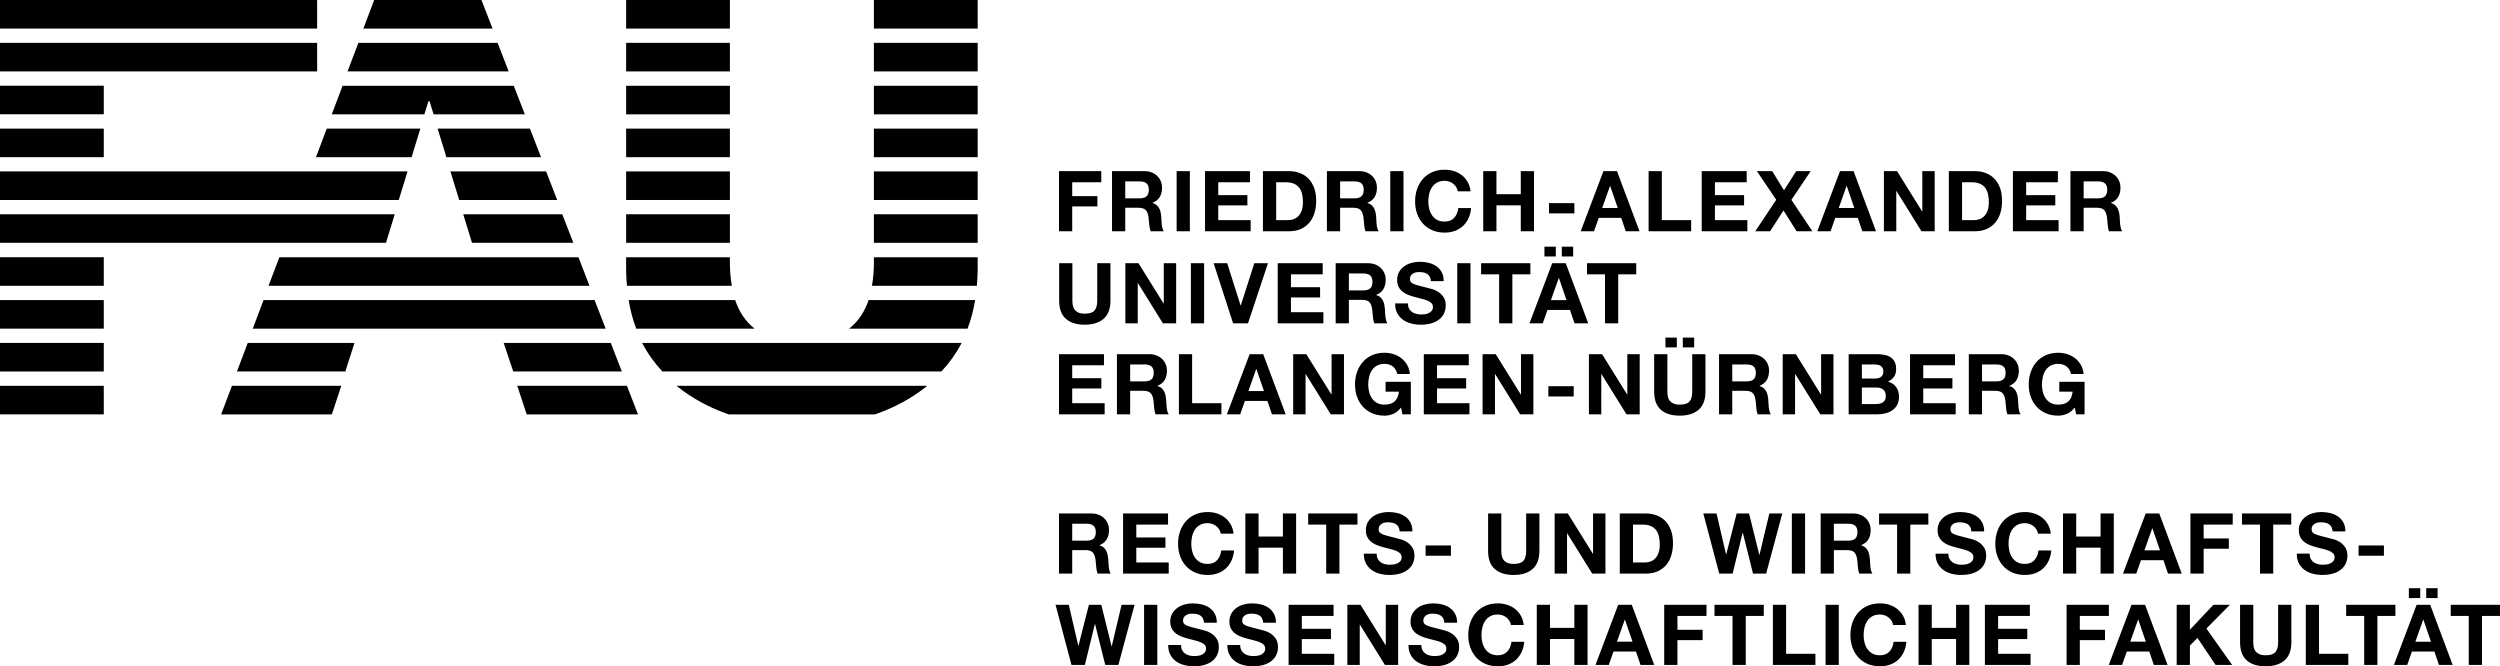 <?xml version="1.0" encoding="UTF-8" standalone="no"?>
<!-- Created with Inkscape (http://www.inkscape.org/) -->

<svg
   xmlns:dc="http://purl.org/dc/elements/1.1/"
   xmlns:cc="http://creativecommons.org/ns#"
   xmlns:rdf="http://www.w3.org/1999/02/22-rdf-syntax-ns#"
   xmlns:svg="http://www.w3.org/2000/svg"
   xmlns="http://www.w3.org/2000/svg"
   version="1.1"
   width="319.087"
   height="85.041"
   id="svg2"
   xml:space="preserve"><defs
     id="defs6"><clipPath
       id="clipPath16"><path
         d="m 0,595.28 841.89,0 L 841.89,0 0,0 0,595.28 z"
         id="path18" /></clipPath></defs><g
     transform="matrix(1.25,0,0,-1.25,-366.25,414.009)"
     id="g10"><g
       id="g12"><g
         clip-path="url(#clipPath16)"
         id="g14"><g
           transform="translate(405.854,263.312)"
           id="g20"><path
             d="m 0,0 -1.041,4.179 -0.017,0 L -2.081,0 l -1.367,0 -1.626,6.14 1.35,0 0.972,-4.18 0.017,0 1.067,4.18 1.264,0 1.049,-4.231 0.018,0 1.005,4.231 1.325,0 L 1.341,0 0,0 z m 5.316,0 -1.35,0 0,6.14 1.35,0 0,-6.14 z M 7.85,1.513 C 7.923,1.37 8.023,1.253 8.146,1.165 8.269,1.075 8.414,1.011 8.581,0.967 8.747,0.925 8.918,0.903 9.096,0.903 c 0.121,0 0.25,0.01 0.387,0.03 0.138,0.019 0.267,0.058 0.387,0.116 0.121,0.057 0.221,0.136 0.301,0.236 0.08,0.101 0.121,0.228 0.121,0.383 0,0.167 -0.053,0.301 -0.16,0.404 C 10.027,2.175 9.888,2.261 9.715,2.33 9.543,2.398 9.349,2.459 9.13,2.511 8.913,2.563 8.692,2.62 8.469,2.683 8.239,2.74 8.016,2.81 7.798,2.894 7.58,2.977 7.385,3.084 7.213,3.216 7.041,3.348 6.902,3.513 6.796,3.71 6.69,3.908 6.637,4.147 6.637,4.429 c 0,0.314 0.067,0.589 0.202,0.82 C 6.974,5.481 7.15,5.675 7.368,5.83 7.586,5.985 7.833,6.1 8.107,6.174 8.383,6.249 8.658,6.286 8.933,6.286 9.254,6.286 9.562,6.25 9.857,6.179 10.152,6.106 10.415,5.991 10.644,5.83 10.874,5.67 11.055,5.465 11.19,5.215 11.325,4.966 11.393,4.663 11.393,4.308 l -1.308,0 C 10.073,4.491 10.035,4.644 9.969,4.764 9.903,4.884 9.815,4.979 9.707,5.048 9.598,5.116 9.473,5.165 9.333,5.194 9.192,5.223 9.039,5.236 8.873,5.236 8.764,5.236 8.655,5.226 8.546,5.202 8.437,5.179 8.338,5.14 8.25,5.082 8.16,5.024 8.087,4.953 8.03,4.866 7.973,4.781 7.944,4.672 7.944,4.54 7.944,4.42 7.967,4.322 8.013,4.247 8.059,4.173 8.149,4.104 8.284,4.041 8.418,3.978 8.604,3.915 8.842,3.853 9.081,3.789 9.392,3.709 9.776,3.611 9.891,3.589 10.049,3.547 10.253,3.487 10.457,3.427 10.658,3.331 10.859,3.198 11.06,3.067 11.233,2.891 11.38,2.669 11.526,2.449 11.599,2.167 11.599,1.823 11.599,1.542 11.544,1.28 11.436,1.04 11.326,0.8 11.165,0.592 10.95,0.417 10.734,0.242 10.468,0.105 10.149,0.008 9.832,-0.089 9.463,-0.138 9.045,-0.138 8.707,-0.138 8.378,-0.097 8.06,-0.013 7.742,0.069 7.461,0.2 7.217,0.378 6.974,0.556 6.78,0.782 6.637,1.058 6.494,1.333 6.425,1.659 6.431,2.038 l 1.307,0 c 0,-0.207 0.036,-0.381 0.112,-0.525 m 6.04,0 c 0.074,-0.143 0.173,-0.26 0.297,-0.348 0.122,-0.09 0.268,-0.154 0.434,-0.198 0.166,-0.042 0.338,-0.064 0.515,-0.064 0.121,0 0.25,0.01 0.387,0.03 0.138,0.019 0.267,0.058 0.388,0.116 0.12,0.057 0.22,0.136 0.301,0.236 0.08,0.101 0.119,0.228 0.119,0.383 0,0.167 -0.053,0.301 -0.158,0.404 -0.107,0.103 -0.245,0.189 -0.417,0.258 -0.172,0.068 -0.367,0.129 -0.585,0.181 -0.218,0.052 -0.439,0.109 -0.662,0.172 -0.23,0.057 -0.453,0.127 -0.671,0.211 -0.218,0.083 -0.413,0.19 -0.585,0.322 -0.172,0.132 -0.311,0.297 -0.417,0.494 -0.107,0.198 -0.159,0.437 -0.159,0.719 0,0.314 0.067,0.589 0.202,0.82 0.135,0.232 0.311,0.426 0.529,0.581 0.218,0.155 0.464,0.27 0.739,0.344 0.276,0.075 0.551,0.112 0.826,0.112 0.321,0 0.629,-0.036 0.924,-0.107 0.295,-0.073 0.558,-0.188 0.788,-0.349 0.228,-0.16 0.411,-0.365 0.545,-0.615 0.135,-0.249 0.203,-0.552 0.203,-0.907 l -1.308,0 c -0.011,0.183 -0.05,0.336 -0.116,0.456 -0.066,0.12 -0.153,0.215 -0.262,0.284 -0.109,0.068 -0.234,0.117 -0.374,0.146 -0.141,0.029 -0.294,0.042 -0.46,0.042 -0.109,0 -0.218,-0.01 -0.327,-0.034 C 14.477,5.179 14.378,5.14 14.29,5.082 14.201,5.024 14.127,4.953 14.07,4.866 14.013,4.781 13.984,4.672 13.984,4.54 13.984,4.42 14.007,4.322 14.053,4.247 14.099,4.173 14.189,4.104 14.324,4.041 14.458,3.978 14.645,3.915 14.883,3.853 15.12,3.789 15.432,3.709 15.816,3.611 15.93,3.589 16.089,3.547 16.293,3.487 16.497,3.427 16.698,3.331 16.899,3.198 17.101,3.067 17.273,2.891 17.42,2.669 17.565,2.449 17.64,2.167 17.64,1.823 17.64,1.542 17.585,1.28 17.476,1.04 17.366,0.8 17.204,0.592 16.989,0.417 16.774,0.242 16.509,0.105 16.19,0.008 c -0.318,-0.097 -0.687,-0.146 -1.105,-0.146 -0.338,0 -0.667,0.041 -0.985,0.125 -0.318,0.082 -0.599,0.213 -0.843,0.391 -0.243,0.178 -0.437,0.404 -0.58,0.68 -0.143,0.275 -0.212,0.601 -0.206,0.98 l 1.307,0 c 0,-0.207 0.037,-0.381 0.112,-0.525 m 9.423,4.627 0,-1.135 -3.242,0 0,-1.317 2.976,0 0,-1.048 -2.976,0 0,-1.505 3.311,0 0,-1.135 -4.66,0 0,6.14 4.591,0 z m 2.75,0 2.563,-4.119 0.018,0 0,4.119 1.263,0 0,-6.14 -1.349,0 -2.554,4.11 -0.018,0 0,-4.11 -1.264,0 0,6.14 1.341,0 z m 6.323,-4.627 c 0.074,-0.143 0.172,-0.26 0.296,-0.348 0.123,-0.09 0.268,-0.154 0.434,-0.198 0.166,-0.042 0.338,-0.064 0.516,-0.064 0.12,0 0.25,0.01 0.387,0.03 0.138,0.019 0.267,0.058 0.386,0.116 0.121,0.057 0.222,0.136 0.302,0.236 0.08,0.101 0.12,0.228 0.12,0.383 0,0.167 -0.053,0.301 -0.158,0.404 -0.107,0.103 -0.246,0.189 -0.418,0.258 -0.172,0.068 -0.367,0.129 -0.584,0.181 -0.219,0.052 -0.439,0.109 -0.662,0.172 -0.231,0.057 -0.453,0.127 -0.672,0.211 -0.217,0.083 -0.412,0.19 -0.584,0.322 -0.172,0.132 -0.311,0.297 -0.418,0.494 -0.105,0.198 -0.158,0.437 -0.158,0.719 0,0.314 0.066,0.589 0.201,0.82 0.135,0.232 0.313,0.426 0.529,0.581 0.219,0.155 0.465,0.27 0.741,0.344 0.275,0.075 0.549,0.112 0.825,0.112 0.321,0 0.629,-0.036 0.925,-0.107 C 34.688,6.106 34.95,5.991 35.18,5.83 35.409,5.67 35.591,5.465 35.726,5.215 35.86,4.966 35.929,4.663 35.929,4.308 l -1.308,0 c -0.012,0.183 -0.05,0.336 -0.116,0.456 -0.067,0.12 -0.153,0.215 -0.262,0.284 -0.109,0.068 -0.234,0.117 -0.375,0.146 -0.14,0.029 -0.293,0.042 -0.46,0.042 C 33.3,5.236 33.19,5.226 33.081,5.202 32.973,5.179 32.874,5.14 32.785,5.082 32.696,5.024 32.622,4.953 32.565,4.866 32.509,4.781 32.479,4.672 32.479,4.54 c 0,-0.12 0.024,-0.218 0.069,-0.293 0.047,-0.074 0.137,-0.143 0.271,-0.206 0.135,-0.063 0.322,-0.126 0.559,-0.188 0.238,-0.064 0.549,-0.144 0.934,-0.242 0.115,-0.022 0.273,-0.064 0.476,-0.124 0.204,-0.06 0.406,-0.156 0.608,-0.289 0.2,-0.131 0.373,-0.307 0.519,-0.529 0.147,-0.22 0.22,-0.502 0.22,-0.846 C 36.135,1.542 36.08,1.28 35.972,1.04 35.862,0.8 35.7,0.592 35.485,0.417 35.271,0.242 35.004,0.105 34.686,0.008 c -0.319,-0.097 -0.687,-0.146 -1.105,-0.146 -0.339,0 -0.667,0.041 -0.985,0.125 -0.318,0.082 -0.599,0.213 -0.843,0.391 -0.244,0.178 -0.438,0.404 -0.58,0.68 -0.144,0.275 -0.213,0.601 -0.207,0.98 l 1.306,0 c 0,-0.207 0.039,-0.381 0.114,-0.525 m 8.885,2.988 C 41.189,4.63 41.089,4.743 40.97,4.841 40.849,4.938 40.712,5.015 40.561,5.069 40.409,5.123 40.249,5.15 40.083,5.15 39.779,5.15 39.521,5.092 39.31,4.974 39.097,4.856 38.925,4.699 38.794,4.501 38.661,4.304 38.565,4.079 38.505,3.826 38.444,3.573 38.415,3.313 38.415,3.044 c 0,-0.258 0.029,-0.509 0.09,-0.752 0.06,-0.244 0.156,-0.464 0.289,-0.658 0.131,-0.196 0.303,-0.352 0.516,-0.469 0.211,-0.118 0.469,-0.177 0.773,-0.177 0.413,0 0.735,0.126 0.968,0.378 0.231,0.253 0.374,0.586 0.426,0.998 l 1.307,0 C 42.749,1.979 42.66,1.634 42.517,1.324 42.374,1.015 42.185,0.751 41.949,0.532 41.714,0.315 41.438,0.149 41.124,0.034 c -0.315,-0.115 -0.662,-0.172 -1.041,-0.172 -0.471,0 -0.893,0.082 -1.268,0.244 -0.376,0.165 -0.692,0.389 -0.951,0.676 -0.258,0.287 -0.455,0.623 -0.593,1.01 -0.137,0.388 -0.206,0.805 -0.206,1.252 0,0.459 0.069,0.885 0.206,1.277 0.138,0.393 0.335,0.735 0.593,1.028 0.259,0.293 0.575,0.521 0.951,0.687 0.375,0.166 0.797,0.25 1.268,0.25 0.338,0 0.658,-0.049 0.959,-0.146 0.301,-0.098 0.57,-0.24 0.809,-0.426 0.238,-0.186 0.433,-0.417 0.589,-0.692 0.155,-0.275 0.252,-0.591 0.291,-0.946 l -1.306,0 C 41.401,4.23 41.351,4.372 41.271,4.501 m 4.143,1.639 0,-2.357 2.485,0 0,2.357 1.35,0 0,-6.14 -1.35,0 0,2.648 -2.485,0 0,-2.648 -1.351,0 0,6.14 1.351,0 z m 8.426,-3.767 -0.775,2.253 -0.016,0 -0.8,-2.253 1.591,0 z M 53.763,6.14 56.059,0 54.657,0 54.192,1.366 51.896,1.366 51.415,0 l -1.359,0 2.322,6.14 1.385,0 z m 7.63,0 0,-1.135 -2.966,0 0,-1.42 2.57,0 0,-1.049 -2.57,0 0,-2.536 -1.352,0 0,6.14 4.318,0 z m 0.817,-1.135 0,1.135 5.031,0 0,-1.135 -1.84,0 0,-5.005 -1.35,0 0,5.005 -1.841,0 z m 7.312,1.135 0,-5.005 2.993,0 0,-1.135 -4.343,0 0,6.14 1.35,0 z M 74.901,0 l -1.35,0 0,6.14 1.35,0 0,-6.14 z m 5.391,4.501 C 80.212,4.63 80.11,4.743 79.99,4.841 79.87,4.938 79.733,5.015 79.582,5.069 79.431,5.123 79.271,5.15 79.104,5.15 78.801,5.15 78.543,5.092 78.331,4.974 78.118,4.856 77.947,4.699 77.815,4.501 77.683,4.304 77.587,4.079 77.526,3.826 77.467,3.573 77.437,3.313 77.437,3.044 c 0,-0.258 0.03,-0.509 0.089,-0.752 0.061,-0.244 0.157,-0.464 0.289,-0.658 0.132,-0.196 0.303,-0.352 0.516,-0.469 0.212,-0.118 0.47,-0.177 0.773,-0.177 0.414,0 0.736,0.126 0.968,0.378 0.233,0.253 0.374,0.586 0.426,0.998 l 1.308,0 C 81.771,1.979 81.682,1.634 81.538,1.324 81.396,1.015 81.206,0.751 80.971,0.532 80.735,0.315 80.46,0.149 80.146,0.034 79.83,-0.081 79.483,-0.138 79.104,-0.138 c -0.469,0 -0.892,0.082 -1.267,0.244 -0.377,0.165 -0.693,0.389 -0.951,0.676 -0.258,0.287 -0.455,0.623 -0.593,1.01 -0.138,0.388 -0.206,0.805 -0.206,1.252 0,0.459 0.068,0.885 0.206,1.277 0.138,0.393 0.335,0.735 0.593,1.028 0.258,0.293 0.574,0.521 0.951,0.687 0.375,0.166 0.798,0.25 1.267,0.25 0.339,0 0.659,-0.049 0.959,-0.146 0.301,-0.098 0.571,-0.24 0.809,-0.426 0.238,-0.186 0.435,-0.417 0.589,-0.692 0.155,-0.275 0.253,-0.591 0.293,-0.946 l -1.308,0 C 80.423,4.23 80.372,4.372 80.292,4.501 m 4.101,1.639 0,-2.357 2.485,0 0,2.357 1.35,0 0,-6.14 -1.35,0 0,2.648 -2.485,0 0,-2.648 -1.351,0 0,6.14 1.351,0 z m 10.018,0 0,-1.135 -3.241,0 0,-1.317 2.976,0 0,-1.048 -2.976,0 0,-1.505 3.311,0 0,-1.135 -4.662,0 0,6.14 4.592,0 z m 8.068,0 0,-1.135 -2.968,0 0,-1.42 2.572,0 0,-1.049 -2.572,0 0,-2.536 -1.35,0 0,6.14 4.318,0 z m 3.774,-3.767 -0.774,2.253 -0.017,0 -0.801,-2.253 1.592,0 z m -0.078,3.767 2.297,-6.14 -1.403,0 -0.465,1.366 -2.294,0 -0.483,-1.366 -1.358,0 2.321,6.14 1.385,0 z m 4.578,0 0,-2.545 2.398,2.545 1.686,0 -2.399,-2.425 2.631,-3.715 -1.694,0 -1.849,2.761 -0.773,-0.783 0,-1.978 -1.351,0 0,6.14 1.351,0 z m 9.662,-5.672 c -0.465,-0.404 -1.107,-0.606 -1.927,-0.606 -0.831,0 -1.474,0.201 -1.93,0.602 -0.455,0.401 -0.684,1.02 -0.684,1.857 l 0,3.819 1.35,0 0,-3.819 c 0,-0.166 0.014,-0.33 0.043,-0.49 0.029,-0.16 0.089,-0.303 0.181,-0.426 0.092,-0.123 0.219,-0.222 0.383,-0.301 0.163,-0.077 0.382,-0.116 0.657,-0.116 0.482,0 0.814,0.109 0.997,0.324 0.184,0.214 0.276,0.55 0.276,1.009 l 0,3.819 1.35,0 0,-3.819 c 0,-0.831 -0.232,-1.449 -0.696,-1.853 m 3.52,5.672 0,-5.005 2.992,0 0,-1.135 -4.342,0 0,6.14 1.35,0 z m 2.77,-1.135 0,1.135 5.03,0 0,-1.135 -1.839,0 0,-5.005 -1.35,0 0,5.005 -1.841,0 z m 7.566,1.822 -1.161,0 0,1.007 1.161,0 0,-1.007 z m 1.772,0 -1.161,0 0,1.007 1.161,0 0,-1.007 z m -0.679,-4.454 -0.774,2.253 -0.017,0 -0.801,-2.253 1.592,0 z m -0.078,3.767 2.297,-6.14 -1.402,0 -0.465,1.366 -2.295,0 -0.483,-1.366 -1.358,0 2.321,6.14 1.385,0 z m 2.098,-1.135 0,1.135 5.031,0 0,-1.135 -1.841,0 0,-5.005 -1.35,0 0,5.005 -1.84,0 z"
             id="path22"
             style="fill:#000000;fill-opacity:1;fill-rule:nonzero;stroke:none" /></g><g
           transform="translate(403.961,276.001)"
           id="g24"><path
             d="M 0,0 C 0.31,0 0.542,0.068 0.696,0.205 0.852,0.344 0.929,0.566 0.929,0.877 0.929,1.175 0.852,1.391 0.696,1.525 0.542,1.66 0.31,1.728 0,1.728 l -1.479,0 L -1.479,0 0,0 z M 0.481,2.777 C 0.757,2.777 1.005,2.732 1.226,2.644 1.446,2.555 1.635,2.434 1.793,2.278 1.951,2.123 2.071,1.944 2.154,1.74 2.237,1.537 2.279,1.318 2.279,1.083 2.279,0.722 2.203,0.409 2.051,0.146 1.899,-0.119 1.651,-0.319 1.307,-0.457 l 0,-0.018 C 1.473,-0.52 1.611,-0.59 1.72,-0.685 1.829,-0.779 1.918,-0.891 1.986,-1.02 2.056,-1.148 2.105,-1.291 2.137,-1.445 2.168,-1.601 2.19,-1.755 2.202,-1.91 2.207,-2.008 2.213,-2.122 2.219,-2.254 2.224,-2.386 2.234,-2.52 2.249,-2.658 2.263,-2.796 2.286,-2.926 2.317,-3.049 2.349,-3.172 2.396,-3.277 2.459,-3.363 l -1.35,0 c -0.074,0.195 -0.12,0.427 -0.137,0.696 -0.017,0.27 -0.043,0.528 -0.077,0.774 -0.046,0.321 -0.144,0.557 -0.293,0.705 -0.149,0.15 -0.393,0.224 -0.731,0.224 l -1.35,0 0,-2.399 -1.35,0 0,6.14 3.31,0 z m 7.825,0 0,-1.134 -3.242,0 0,-1.317 2.975,0 0,-1.049 -2.975,0 0,-1.506 3.311,0 0,-1.134 -4.661,0 0,6.14 4.592,0 z m 5.227,-1.638 c -0.08,0.129 -0.181,0.242 -0.302,0.34 -0.12,0.097 -0.256,0.173 -0.407,0.227 -0.153,0.055 -0.312,0.082 -0.478,0.082 -0.304,0 -0.562,-0.059 -0.774,-0.177 C 11.36,1.494 11.188,1.336 11.056,1.139 10.924,0.941 10.829,0.716 10.768,0.463 c -0.06,-0.252 -0.09,-0.513 -0.09,-0.782 0,-0.257 0.03,-0.509 0.09,-0.752 0.061,-0.244 0.156,-0.463 0.288,-0.658 0.132,-0.195 0.304,-0.351 0.516,-0.469 0.212,-0.117 0.47,-0.176 0.774,-0.176 0.413,0 0.736,0.126 0.967,0.378 0.233,0.252 0.375,0.585 0.426,0.998 l 1.307,0 c -0.034,-0.385 -0.123,-0.731 -0.266,-1.041 -0.144,-0.31 -0.333,-0.573 -0.568,-0.791 -0.235,-0.218 -0.51,-0.385 -0.826,-0.499 -0.315,-0.114 -0.661,-0.172 -1.04,-0.172 -0.47,0 -0.893,0.081 -1.268,0.245 -0.376,0.164 -0.692,0.389 -0.951,0.676 -0.258,0.286 -0.456,0.623 -0.593,1.01 -0.138,0.386 -0.207,0.804 -0.207,1.251 0,0.459 0.069,0.883 0.207,1.277 0.137,0.393 0.335,0.735 0.593,1.028 0.259,0.292 0.575,0.522 0.951,0.688 0.375,0.166 0.798,0.249 1.268,0.249 0.339,0 0.658,-0.049 0.959,-0.146 0.301,-0.097 0.57,-0.24 0.808,-0.425 0.238,-0.187 0.434,-0.418 0.59,-0.694 0.154,-0.274 0.252,-0.59 0.292,-0.945 l -1.307,0 C 13.665,0.867 13.613,1.01 13.533,1.139 m 4.015,1.638 0,-2.356 2.485,0 0,2.356 1.35,0 0,-6.14 -1.35,0 0,2.648 -2.485,0 0,-2.648 -1.35,0 0,6.14 1.35,0 z m 5.067,-1.134 0,1.134 5.031,0 0,-1.134 -1.841,0 0,-5.006 -1.35,0 0,5.006 -1.84,0 z m 7.101,-3.493 c 0.075,-0.143 0.173,-0.259 0.297,-0.348 0.123,-0.089 0.268,-0.156 0.434,-0.198 0.166,-0.043 0.338,-0.065 0.516,-0.065 0.121,0 0.25,0.011 0.387,0.031 0.137,0.02 0.267,0.059 0.387,0.117 0.12,0.056 0.22,0.135 0.3,0.235 0.08,0.101 0.121,0.228 0.121,0.384 0,0.165 -0.053,0.299 -0.159,0.403 -0.106,0.103 -0.245,0.189 -0.417,0.258 -0.172,0.069 -0.367,0.129 -0.584,0.181 -0.219,0.051 -0.439,0.108 -0.663,0.172 -0.23,0.057 -0.452,0.127 -0.671,0.21 -0.217,0.083 -0.412,0.191 -0.584,0.324 -0.172,0.13 -0.311,0.296 -0.418,0.494 -0.105,0.197 -0.158,0.437 -0.158,0.717 0,0.316 0.066,0.589 0.201,0.822 0.135,0.232 0.312,0.426 0.529,0.581 0.218,0.155 0.465,0.268 0.741,0.343 0.274,0.075 0.548,0.112 0.825,0.112 0.321,0 0.629,-0.036 0.925,-0.107 0.295,-0.072 0.556,-0.189 0.786,-0.348 0.229,-0.161 0.411,-0.366 0.546,-0.615 0.134,-0.249 0.202,-0.552 0.202,-0.908 l -1.308,0 C 31.94,1.129 31.902,1.281 31.836,1.4 31.77,1.521 31.682,1.615 31.573,1.686 31.465,1.754 31.34,1.803 31.199,1.83 31.059,1.859 30.906,1.874 30.739,1.874 30.631,1.874 30.521,1.862 30.412,1.84 30.304,1.816 30.205,1.776 30.116,1.719 30.027,1.662 29.954,1.59 29.896,1.504 29.84,1.418 29.811,1.309 29.811,1.178 c 0,-0.121 0.023,-0.219 0.068,-0.293 0.047,-0.074 0.137,-0.144 0.271,-0.206 0.135,-0.064 0.321,-0.126 0.559,-0.189 0.238,-0.064 0.549,-0.144 0.934,-0.242 0.114,-0.022 0.273,-0.064 0.476,-0.124 0.203,-0.06 0.406,-0.156 0.608,-0.288 0.199,-0.133 0.373,-0.309 0.519,-0.529 0.147,-0.221 0.219,-0.503 0.219,-0.847 0,-0.28 -0.054,-0.542 -0.162,-0.782 -0.11,-0.241 -0.272,-0.449 -0.487,-0.623 -0.214,-0.176 -0.481,-0.313 -0.799,-0.409 -0.319,-0.098 -0.687,-0.147 -1.105,-0.147 -0.339,0 -0.667,0.042 -0.985,0.125 -0.319,0.083 -0.599,0.214 -0.843,0.392 -0.244,0.177 -0.438,0.404 -0.58,0.678 -0.144,0.276 -0.213,0.603 -0.207,0.981 l 1.307,0 c 0,-0.206 0.038,-0.382 0.112,-0.525 m 7.477,0.31 -2.588,0 0,1.05 2.588,0 0,-1.05 z m 8.333,-1.355 c -0.463,-0.404 -1.106,-0.606 -1.925,-0.606 -0.831,0 -1.475,0.2 -1.931,0.603 -0.455,0.4 -0.684,1.019 -0.684,1.857 l 0,3.818 1.35,0 0,-3.818 c 0,-0.167 0.015,-0.33 0.043,-0.49 0.029,-0.16 0.09,-0.303 0.182,-0.426 0.091,-0.123 0.218,-0.224 0.381,-0.301 0.163,-0.078 0.383,-0.116 0.659,-0.116 0.481,0 0.813,0.107 0.997,0.322 0.183,0.215 0.275,0.552 0.275,1.011 l 0,3.818 1.351,0 0,-3.818 c 0,-0.832 -0.233,-1.449 -0.698,-1.854 m 3.598,5.672 2.563,-4.119 0.016,0 0,4.119 1.266,0 0,-6.14 -1.352,0 -2.553,4.111 -0.017,0 0,-4.111 -1.265,0 0,6.14 1.342,0 z m 7.86,-5.006 c 0.196,0 0.385,0.033 0.569,0.096 0.183,0.063 0.346,0.167 0.49,0.314 0.143,0.145 0.258,0.337 0.344,0.571 0.086,0.234 0.129,0.521 0.129,0.861 0,0.309 -0.031,0.588 -0.091,0.838 -0.06,0.249 -0.159,0.463 -0.296,0.64 -0.138,0.179 -0.32,0.314 -0.547,0.409 -0.227,0.095 -0.506,0.143 -0.838,0.143 l -0.963,0 0,-3.872 1.203,0 z m 0.096,5.006 c 0.395,0 0.764,-0.064 1.105,-0.189 0.34,-0.127 0.635,-0.316 0.885,-0.567 0.25,-0.253 0.445,-0.568 0.585,-0.947 0.14,-0.378 0.21,-0.822 0.21,-1.333 0,-0.446 -0.056,-0.86 -0.172,-1.238 -0.114,-0.378 -0.287,-0.705 -0.519,-0.981 -0.233,-0.274 -0.523,-0.491 -0.869,-0.649 -0.347,-0.157 -0.756,-0.236 -1.225,-0.236 l -2.648,0 0,6.14 2.648,0 z m 10.955,-6.14 -1.041,4.179 -0.017,0 -1.023,-4.179 -1.368,0 -1.625,6.14 1.351,0 0.971,-4.179 0.018,0 1.066,4.179 1.264,0 1.049,-4.23 0.017,0 1.006,4.23 1.324,0 -1.65,-6.14 -1.342,0 z m 5.317,0 -1.351,0 0,6.14 1.351,0 0,-6.14 z M 77.771,0 c 0.31,0 0.542,0.068 0.697,0.205 0.155,0.139 0.232,0.361 0.232,0.672 0,0.298 -0.077,0.514 -0.232,0.648 -0.155,0.135 -0.387,0.203 -0.697,0.203 l -1.479,0 0,-1.728 1.479,0 z m 0.482,2.777 c 0.275,0 0.522,-0.045 0.743,-0.133 0.221,-0.089 0.41,-0.21 0.568,-0.366 0.158,-0.155 0.278,-0.334 0.362,-0.538 0.082,-0.203 0.124,-0.422 0.124,-0.657 0,-0.361 -0.075,-0.674 -0.228,-0.937 -0.152,-0.265 -0.4,-0.465 -0.744,-0.603 l 0,-0.018 c 0.167,-0.045 0.305,-0.115 0.413,-0.21 0.109,-0.094 0.198,-0.206 0.267,-0.335 0.068,-0.128 0.119,-0.271 0.15,-0.425 0.031,-0.156 0.053,-0.31 0.065,-0.465 0.006,-0.098 0.011,-0.212 0.017,-0.344 0.006,-0.132 0.016,-0.266 0.03,-0.404 0.014,-0.138 0.038,-0.268 0.07,-0.391 0.031,-0.123 0.078,-0.228 0.14,-0.314 l -1.349,0 c -0.075,0.195 -0.121,0.427 -0.139,0.696 -0.016,0.27 -0.042,0.528 -0.076,0.774 -0.047,0.321 -0.144,0.557 -0.293,0.705 -0.148,0.15 -0.393,0.224 -0.73,0.224 l -1.351,0 0,-2.399 -1.35,0 0,6.14 3.311,0 z m 2.654,-1.134 0,1.134 5.031,0 0,-1.134 -1.84,0 0,-5.006 -1.35,0 0,5.006 -1.841,0 z m 7.188,-3.493 c 0.074,-0.143 0.173,-0.259 0.297,-0.348 0.123,-0.089 0.268,-0.156 0.434,-0.198 0.166,-0.043 0.338,-0.065 0.516,-0.065 0.12,0 0.25,0.011 0.387,0.031 0.138,0.02 0.266,0.059 0.386,0.117 0.121,0.056 0.221,0.135 0.302,0.235 0.079,0.101 0.12,0.228 0.12,0.384 0,0.165 -0.053,0.299 -0.159,0.403 -0.107,0.103 -0.245,0.189 -0.417,0.258 -0.172,0.069 -0.367,0.129 -0.585,0.181 -0.218,0.051 -0.438,0.108 -0.662,0.172 -0.23,0.057 -0.453,0.127 -0.671,0.21 -0.218,0.083 -0.412,0.191 -0.584,0.324 -0.172,0.13 -0.312,0.296 -0.418,0.494 -0.105,0.197 -0.158,0.437 -0.158,0.717 0,0.316 0.066,0.589 0.201,0.822 0.135,0.232 0.312,0.426 0.529,0.581 0.218,0.155 0.465,0.268 0.741,0.343 0.274,0.075 0.549,0.112 0.825,0.112 0.321,0 0.629,-0.036 0.925,-0.107 C 90.398,2.744 90.66,2.627 90.89,2.468 91.119,2.307 91.301,2.102 91.436,1.853 91.57,1.604 91.639,1.301 91.639,0.945 l -1.308,0 C 90.318,1.129 90.28,1.281 90.215,1.4 90.148,1.521 90.061,1.615 89.953,1.686 89.844,1.754 89.719,1.803 89.578,1.83 89.438,1.859 89.284,1.874 89.118,1.874 89.01,1.874 88.9,1.862 88.791,1.84 88.682,1.816 88.584,1.776 88.495,1.719 88.406,1.662 88.332,1.59 88.275,1.504 88.218,1.418 88.189,1.309 88.189,1.178 c 0,-0.121 0.024,-0.219 0.069,-0.293 0.047,-0.074 0.137,-0.144 0.271,-0.206 0.135,-0.064 0.321,-0.126 0.559,-0.189 0.238,-0.064 0.549,-0.144 0.933,-0.242 0.115,-0.022 0.274,-0.064 0.477,-0.124 0.204,-0.06 0.406,-0.156 0.606,-0.288 0.201,-0.133 0.375,-0.309 0.521,-0.529 0.146,-0.221 0.219,-0.503 0.219,-0.847 0,-0.28 -0.054,-0.542 -0.163,-0.782 -0.109,-0.241 -0.271,-0.449 -0.486,-0.623 -0.215,-0.176 -0.482,-0.313 -0.8,-0.409 -0.318,-0.098 -0.686,-0.147 -1.105,-0.147 -0.339,0 -0.667,0.042 -0.984,0.125 -0.319,0.083 -0.6,0.214 -0.843,0.392 -0.244,0.177 -0.438,0.404 -0.58,0.678 -0.145,0.276 -0.213,0.603 -0.207,0.981 l 1.306,0 c 0,-0.206 0.038,-0.382 0.113,-0.525 m 8.884,2.989 c -0.08,0.129 -0.18,0.242 -0.3,0.34 -0.12,0.097 -0.257,0.173 -0.408,0.227 -0.153,0.055 -0.312,0.082 -0.478,0.082 -0.304,0 -0.563,-0.059 -0.774,-0.177 C 94.807,1.494 94.635,1.336 94.503,1.139 94.371,0.941 94.275,0.716 94.215,0.463 c -0.061,-0.252 -0.09,-0.513 -0.09,-0.782 0,-0.257 0.029,-0.509 0.09,-0.752 0.06,-0.244 0.156,-0.463 0.288,-0.658 0.132,-0.195 0.304,-0.351 0.516,-0.469 0.211,-0.117 0.47,-0.176 0.774,-0.176 0.412,0 0.735,0.126 0.967,0.378 0.232,0.252 0.375,0.585 0.426,0.998 l 1.307,0 c -0.034,-0.385 -0.123,-0.731 -0.266,-1.041 -0.143,-0.31 -0.332,-0.573 -0.568,-0.791 -0.235,-0.218 -0.511,-0.385 -0.825,-0.499 -0.316,-0.114 -0.662,-0.172 -1.041,-0.172 -0.471,0 -0.893,0.081 -1.269,0.245 -0.376,0.164 -0.692,0.389 -0.95,0.676 -0.258,0.286 -0.455,0.623 -0.594,1.01 -0.136,0.386 -0.206,0.804 -0.206,1.251 0,0.459 0.07,0.883 0.206,1.277 0.139,0.393 0.336,0.735 0.594,1.028 0.258,0.292 0.574,0.522 0.95,0.688 0.376,0.166 0.798,0.249 1.269,0.249 0.338,0 0.658,-0.049 0.959,-0.146 0.301,-0.097 0.57,-0.24 0.809,-0.425 0.237,-0.187 0.433,-0.418 0.588,-0.694 0.156,-0.274 0.252,-0.59 0.292,-0.945 l -1.306,0 C 97.111,0.867 97.06,1.01 96.979,1.139 m 4.058,1.638 0,-2.356 2.486,0 0,2.356 1.35,0 0,-6.14 -1.35,0 0,2.648 -2.486,0 0,-2.648 -1.349,0 0,6.14 1.349,0 z m 8.555,-3.766 -0.774,2.253 -0.017,0 -0.799,-2.253 1.59,0 z m -0.076,3.766 2.296,-6.14 -1.403,0 -0.464,1.367 -2.297,0 -0.48,-1.367 -1.359,0 2.322,6.14 1.385,0 z m 7.501,0 0,-1.134 -2.967,0 0,-1.42 2.571,0 0,-1.049 -2.571,0 0,-2.537 -1.351,0 0,6.14 4.318,0 z m 0.946,-1.134 0,1.134 5.031,0 0,-1.134 -1.841,0 0,-5.006 -1.349,0 0,5.006 -1.841,0 z m 7.016,-3.493 c 0.074,-0.143 0.173,-0.259 0.296,-0.348 0.123,-0.089 0.268,-0.156 0.434,-0.198 0.167,-0.043 0.339,-0.065 0.517,-0.065 0.12,0 0.249,0.011 0.386,0.031 0.138,0.02 0.267,0.059 0.387,0.117 0.12,0.056 0.221,0.135 0.302,0.235 0.08,0.101 0.12,0.228 0.12,0.384 0,0.165 -0.053,0.299 -0.159,0.403 -0.107,0.103 -0.245,0.189 -0.417,0.258 -0.172,0.069 -0.366,0.129 -0.585,0.181 -0.218,0.051 -0.439,0.108 -0.662,0.172 -0.23,0.057 -0.453,0.127 -0.671,0.21 -0.218,0.083 -0.413,0.191 -0.585,0.324 -0.172,0.13 -0.311,0.296 -0.417,0.494 -0.107,0.197 -0.159,0.437 -0.159,0.717 0,0.316 0.068,0.589 0.203,0.822 0.135,0.232 0.31,0.426 0.527,0.581 0.219,0.155 0.465,0.268 0.74,0.343 0.276,0.075 0.551,0.112 0.827,0.112 0.32,0 0.628,-0.036 0.923,-0.107 0.295,-0.072 0.558,-0.189 0.787,-0.348 0.229,-0.161 0.412,-0.366 0.546,-0.615 0.135,-0.249 0.202,-0.552 0.202,-0.908 l -1.306,0 c -0.012,0.184 -0.051,0.336 -0.116,0.455 -0.067,0.121 -0.154,0.215 -0.263,0.286 -0.109,0.068 -0.233,0.117 -0.374,0.144 -0.141,0.029 -0.294,0.044 -0.46,0.044 -0.109,0 -0.218,-0.012 -0.327,-0.034 -0.109,-0.024 -0.208,-0.064 -0.296,-0.121 -0.09,-0.057 -0.162,-0.129 -0.22,-0.215 -0.057,-0.086 -0.086,-0.195 -0.086,-0.326 0,-0.121 0.023,-0.219 0.07,-0.293 0.045,-0.074 0.134,-0.144 0.27,-0.206 0.134,-0.064 0.32,-0.126 0.559,-0.189 0.237,-0.064 0.549,-0.144 0.932,-0.242 0.116,-0.022 0.275,-0.064 0.479,-0.124 0.203,-0.06 0.404,-0.156 0.605,-0.288 0.201,-0.133 0.374,-0.309 0.521,-0.529 0.145,-0.221 0.219,-0.503 0.219,-0.847 0,-0.28 -0.054,-0.542 -0.164,-0.782 -0.109,-0.241 -0.271,-0.449 -0.486,-0.623 -0.215,-0.176 -0.48,-0.313 -0.799,-0.409 -0.318,-0.098 -0.687,-0.147 -1.105,-0.147 -0.338,0 -0.666,0.042 -0.985,0.125 -0.318,0.083 -0.599,0.214 -0.842,0.392 -0.243,0.177 -0.438,0.404 -0.581,0.678 -0.143,0.276 -0.212,0.603 -0.206,0.981 l 1.307,0 c 0,-0.206 0.037,-0.382 0.112,-0.525 m 7.478,0.31 -2.589,0 0,1.05 2.589,0 0,-1.05 z"
             id="path26"
             style="fill:#000000;fill-opacity:1;fill-rule:nonzero;stroke:none" /></g><g
           transform="translate(405.724,295.044)"
           id="g28"><path
             d="m 0,0 0,-1.136 -3.242,0 0,-1.316 2.975,0 0,-1.049 -2.975,0 0,-1.505 3.311,0 0,-1.135 -4.661,0 0,6.141 L 0,0 z m 4.152,-2.778 c 0.309,0 0.542,0.069 0.696,0.206 0.155,0.137 0.233,0.361 0.233,0.671 0,0.297 -0.078,0.514 -0.233,0.649 -0.154,0.135 -0.387,0.201 -0.696,0.201 l -1.479,0 0,-1.727 1.479,0 z M 4.634,0 c 0.275,0 0.523,-0.045 0.743,-0.135 0.221,-0.088 0.41,-0.21 0.568,-0.364 0.158,-0.155 0.278,-0.335 0.361,-0.538 0.083,-0.203 0.125,-0.423 0.125,-0.658 0,-0.362 -0.077,-0.673 -0.228,-0.937 -0.152,-0.264 -0.4,-0.465 -0.744,-0.602 l 0,-0.018 C 5.625,-3.297 5.763,-3.367 5.872,-3.462 5.98,-3.557 6.069,-3.668 6.138,-3.797 6.207,-3.926 6.258,-4.068 6.289,-4.224 6.32,-4.378 6.342,-4.532 6.354,-4.688 6.359,-4.785 6.365,-4.9 6.371,-5.031 6.376,-5.163 6.386,-5.298 6.401,-5.436 6.415,-5.573 6.438,-5.703 6.47,-5.826 6.501,-5.95 6.548,-6.055 6.611,-6.141 l -1.35,0 C 5.187,-5.945 5.141,-5.714 5.124,-5.445 5.106,-5.176 5.081,-4.917 5.046,-4.67 5,-4.35 4.903,-4.114 4.754,-3.965 4.605,-3.816 4.361,-3.742 4.022,-3.742 l -1.349,0 0,-2.399 -1.35,0 0,6.141 3.311,0 z m 4.367,0 0,-5.006 2.993,0 0,-1.135 -4.343,0 0,6.141 1.35,0 z m 7.336,-3.768 -0.775,2.254 -0.017,0 -0.799,-2.254 1.591,0 z M 16.259,0 l 2.296,-6.141 -1.402,0 -0.465,1.368 -2.295,0 -0.482,-1.368 -1.359,0 2.322,6.141 1.385,0 z m 4.402,0 2.564,-4.12 0.016,0 0,4.12 1.265,0 0,-6.141 -1.351,0 -2.554,4.111 -0.017,0 0,-4.111 -1.264,0 0,6.141 1.341,0 z m 8.875,-6.094 c -0.292,-0.123 -0.588,-0.184 -0.886,-0.184 -0.469,0 -0.892,0.082 -1.268,0.245 -0.375,0.164 -0.692,0.388 -0.949,0.675 -0.259,0.286 -0.456,0.624 -0.594,1.01 -0.138,0.387 -0.207,0.804 -0.207,1.251 0,0.459 0.069,0.884 0.207,1.277 0.138,0.393 0.335,0.736 0.594,1.028 0.257,0.293 0.574,0.522 0.949,0.688 0.376,0.167 0.799,0.249 1.268,0.249 0.316,0 0.621,-0.047 0.916,-0.141 0.296,-0.095 0.562,-0.234 0.8,-0.417 0.238,-0.185 0.434,-0.411 0.59,-0.68 0.154,-0.269 0.248,-0.579 0.283,-0.928 l -1.29,0 c -0.081,0.343 -0.235,0.601 -0.464,0.774 -0.229,0.171 -0.507,0.257 -0.835,0.257 -0.303,0 -0.561,-0.059 -0.774,-0.176 -0.211,-0.117 -0.384,-0.275 -0.516,-0.473 -0.131,-0.198 -0.227,-0.424 -0.287,-0.675 -0.06,-0.252 -0.091,-0.513 -0.091,-0.783 0,-0.257 0.031,-0.508 0.091,-0.753 0.06,-0.243 0.156,-0.463 0.287,-0.657 0.132,-0.194 0.305,-0.35 0.516,-0.469 0.213,-0.118 0.471,-0.176 0.774,-0.176 0.448,0 0.793,0.113 1.037,0.339 0.244,0.227 0.385,0.555 0.425,0.985 l -1.359,0 0,1.007 2.58,0 0,-3.32 -0.859,0 -0.138,0.696 c -0.241,-0.309 -0.507,-0.526 -0.8,-0.649 M 37.25,0 l 0,-1.136 -3.241,0 0,-1.316 2.974,0 0,-1.049 -2.974,0 0,-1.505 3.31,0 0,-1.135 -4.661,0 0,6.141 4.592,0 z m 2.75,0 2.563,-4.12 0.017,0 0,4.12 1.265,0 0,-6.141 -1.352,0 -2.553,4.111 -0.017,0 0,-4.111 -1.265,0 0,6.141 L 40,0 z m 7.964,-4.317 -2.588,0 0,1.049 2.588,0 0,-1.049 z M 50.858,0 l 2.563,-4.12 0.017,0 0,4.12 1.264,0 0,-6.141 -1.35,0 -2.554,4.111 -0.018,0 0,-4.111 -1.263,0 0,6.141 1.341,0 z m 7.634,0.688 -1.161,0 0,1.006 1.161,0 0,-1.006 z m 1.772,0 -1.161,0 0,1.006 1.161,0 0,-1.006 z m 0.456,-6.36 c -0.465,-0.404 -1.107,-0.606 -1.926,-0.606 -0.832,0 -1.476,0.2 -1.932,0.602 -0.455,0.401 -0.683,1.02 -0.683,1.858 l 0,3.818 1.35,0 0,-3.818 c 0,-0.167 0.015,-0.33 0.043,-0.491 0.029,-0.161 0.089,-0.302 0.181,-0.425 0.092,-0.123 0.219,-0.224 0.383,-0.301 0.163,-0.078 0.383,-0.117 0.658,-0.117 0.48,0 0.813,0.108 0.997,0.322 0.184,0.216 0.275,0.553 0.275,1.012 l 0,3.818 1.35,0 0,-3.818 c 0,-0.832 -0.231,-1.45 -0.696,-1.854 m 4.912,2.894 c 0.31,0 0.542,0.069 0.697,0.206 0.154,0.137 0.233,0.361 0.233,0.671 0,0.297 -0.079,0.514 -0.233,0.649 -0.155,0.135 -0.387,0.201 -0.697,0.201 l -1.479,0 0,-1.727 1.479,0 z M 66.114,0 c 0.276,0 0.524,-0.045 0.744,-0.135 0.221,-0.088 0.41,-0.21 0.568,-0.364 0.157,-0.155 0.278,-0.335 0.36,-0.538 0.084,-0.203 0.125,-0.423 0.125,-0.658 0,-0.362 -0.076,-0.673 -0.227,-0.937 -0.152,-0.264 -0.4,-0.465 -0.745,-0.602 l 0,-0.018 c 0.167,-0.045 0.304,-0.115 0.414,-0.21 0.109,-0.095 0.197,-0.206 0.266,-0.335 0.069,-0.129 0.118,-0.271 0.151,-0.427 0.031,-0.154 0.053,-0.308 0.064,-0.464 0.006,-0.097 0.012,-0.212 0.017,-0.343 0.005,-0.132 0.015,-0.267 0.031,-0.405 0.014,-0.137 0.037,-0.267 0.068,-0.39 0.031,-0.124 0.079,-0.229 0.143,-0.315 l -1.352,0 c -0.074,0.196 -0.12,0.427 -0.137,0.696 -0.017,0.269 -0.042,0.528 -0.078,0.775 -0.045,0.32 -0.142,0.556 -0.292,0.705 -0.149,0.149 -0.393,0.223 -0.731,0.223 l -1.35,0 0,-2.399 -1.35,0 0,6.141 3.311,0 z m 4.532,0 2.562,-4.12 0.018,0 0,4.12 1.263,0 0,-6.141 -1.349,0 -2.555,4.111 -0.018,0 0,-4.111 -1.263,0 0,6.141 1.342,0 z m 8.109,-2.486 c 0.241,0 0.439,0.057 0.594,0.172 0.154,0.115 0.232,0.3 0.232,0.559 0,0.144 -0.026,0.261 -0.078,0.353 -0.051,0.091 -0.119,0.164 -0.206,0.214 -0.086,0.052 -0.185,0.088 -0.296,0.108 -0.112,0.02 -0.229,0.029 -0.349,0.029 l -1.264,0 0,-1.435 1.367,0 z M 78.927,0 c 0.293,0 0.559,-0.027 0.801,-0.078 0.24,-0.052 0.446,-0.137 0.619,-0.254 0.172,-0.117 0.304,-0.273 0.398,-0.468 0.096,-0.196 0.143,-0.436 0.143,-0.722 0,-0.31 -0.071,-0.568 -0.211,-0.775 -0.141,-0.207 -0.348,-0.375 -0.623,-0.508 0.378,-0.108 0.66,-0.299 0.847,-0.571 0.186,-0.272 0.28,-0.601 0.28,-0.985 0,-0.309 -0.061,-0.577 -0.182,-0.803 -0.119,-0.227 -0.282,-0.412 -0.484,-0.555 -0.205,-0.144 -0.437,-0.25 -0.698,-0.318 -0.261,-0.069 -0.529,-0.104 -0.804,-0.104 l -2.975,0 0,6.141 2.889,0 z m -0.094,-5.092 c 0.131,0 0.258,0.013 0.378,0.039 0.12,0.026 0.226,0.069 0.318,0.129 0.092,0.061 0.165,0.143 0.22,0.245 0.054,0.103 0.081,0.236 0.081,0.396 0,0.314 -0.089,0.541 -0.267,0.675 -0.177,0.135 -0.412,0.202 -0.705,0.202 l -1.47,0 0,-1.686 1.445,0 z M 86.897,0 l 0,-1.136 -3.242,0 0,-1.316 2.977,0 0,-1.049 -2.977,0 0,-1.505 3.312,0 0,-1.135 -4.661,0 0,6.141 4.591,0 z m 4.239,-2.778 c 0.309,0 0.542,0.069 0.696,0.206 0.155,0.137 0.233,0.361 0.233,0.671 0,0.297 -0.078,0.514 -0.233,0.649 -0.154,0.135 -0.387,0.201 -0.696,0.201 l -1.479,0 0,-1.727 1.479,0 z M 91.618,0 c 0.275,0 0.523,-0.045 0.743,-0.135 0.22,-0.088 0.41,-0.21 0.568,-0.364 0.158,-0.155 0.278,-0.335 0.361,-0.538 0.083,-0.203 0.125,-0.423 0.125,-0.658 0,-0.362 -0.076,-0.673 -0.228,-0.937 -0.153,-0.264 -0.4,-0.465 -0.744,-0.602 l 0,-0.018 c 0.165,-0.045 0.304,-0.115 0.413,-0.21 0.108,-0.095 0.198,-0.206 0.266,-0.335 0.069,-0.129 0.119,-0.271 0.15,-0.427 0.032,-0.154 0.053,-0.308 0.065,-0.464 0.006,-0.097 0.012,-0.212 0.017,-0.343 0.006,-0.132 0.016,-0.267 0.03,-0.405 0.015,-0.137 0.038,-0.267 0.069,-0.39 0.032,-0.124 0.079,-0.229 0.142,-0.315 l -1.35,0 c -0.074,0.196 -0.12,0.427 -0.138,0.696 -0.016,0.269 -0.042,0.528 -0.077,0.775 -0.047,0.32 -0.143,0.556 -0.293,0.705 -0.148,0.149 -0.392,0.223 -0.73,0.223 l -1.35,0 0,-2.399 -1.35,0 0,6.141 3.311,0 z m 6.709,-6.094 c -0.292,-0.123 -0.588,-0.184 -0.886,-0.184 -0.469,0 -0.893,0.082 -1.268,0.245 -0.375,0.164 -0.693,0.388 -0.949,0.675 -0.258,0.286 -0.456,0.624 -0.594,1.01 -0.139,0.387 -0.207,0.804 -0.207,1.251 0,0.459 0.068,0.884 0.207,1.277 0.138,0.393 0.336,0.736 0.594,1.028 0.256,0.293 0.574,0.522 0.949,0.688 0.375,0.167 0.799,0.249 1.268,0.249 0.316,0 0.622,-0.047 0.916,-0.141 0.296,-0.095 0.562,-0.234 0.8,-0.417 0.239,-0.185 0.434,-0.411 0.59,-0.68 0.154,-0.269 0.248,-0.579 0.283,-0.928 l -1.29,0 c -0.081,0.343 -0.235,0.601 -0.464,0.774 -0.229,0.171 -0.507,0.257 -0.835,0.257 -0.303,0 -0.561,-0.059 -0.774,-0.176 -0.211,-0.117 -0.383,-0.275 -0.516,-0.473 -0.131,-0.198 -0.227,-0.424 -0.287,-0.675 -0.06,-0.252 -0.091,-0.513 -0.091,-0.783 0,-0.257 0.031,-0.508 0.091,-0.753 0.06,-0.243 0.156,-0.463 0.287,-0.657 0.133,-0.194 0.305,-0.35 0.516,-0.469 0.213,-0.118 0.471,-0.176 0.774,-0.176 0.449,0 0.792,0.113 1.037,0.339 0.244,0.227 0.385,0.555 0.425,0.985 l -1.358,0 0,1.007 2.58,0 0,-3.32 -0.86,0 -0.138,0.696 c -0.241,-0.309 -0.507,-0.526 -0.8,-0.649"
             id="path30"
             style="fill:#000000;fill-opacity:1;fill-rule:nonzero;stroke:none" /></g><g
           transform="translate(405.69,298.659)"
           id="g32"><path
             d="m 0,0 c -0.465,-0.404 -1.107,-0.606 -1.926,-0.606 -0.832,0 -1.475,0.201 -1.931,0.602 -0.456,0.401 -0.684,1.021 -0.684,1.858 l 0,3.817 1.35,0 0,-3.817 c 0,-0.166 0.015,-0.33 0.044,-0.491 0.028,-0.16 0.088,-0.302 0.18,-0.425 0.092,-0.124 0.219,-0.224 0.383,-0.301 0.163,-0.078 0.382,-0.116 0.658,-0.116 0.481,0 0.814,0.107 0.997,0.322 0.183,0.215 0.275,0.552 0.275,1.011 l 0,3.817 1.35,0 0,-3.817 C 0.696,1.022 0.464,0.404 0,0 m 3.56,5.671 2.563,-4.119 0.017,0 0,4.119 1.263,0 0,-6.14 -1.349,0 -2.554,4.111 -0.018,0 0,-4.111 -1.264,0 0,6.14 1.342,0 z m 6.699,-6.14 -1.35,0 0,6.14 1.35,0 0,-6.14 z m 2.961,0 -1.987,6.14 1.385,0 1.367,-4.317 0.017,0 1.385,4.317 1.393,0 -2.038,-6.14 -1.522,0 z m 9.15,6.14 0,-1.134 -3.243,0 0,-1.316 2.976,0 0,-1.049 -2.976,0 0,-1.505 3.312,0 0,-1.136 -4.662,0 0,6.14 4.593,0 z m 4.151,-2.777 c 0.31,0 0.542,0.068 0.697,0.207 0.155,0.137 0.232,0.36 0.232,0.67 0,0.298 -0.077,0.514 -0.232,0.649 -0.155,0.135 -0.387,0.203 -0.697,0.203 l -1.479,0 0,-1.729 1.479,0 z m 0.482,2.777 c 0.275,0 0.523,-0.044 0.744,-0.132 0.22,-0.09 0.41,-0.211 0.567,-0.366 C 28.472,5.018 28.592,4.839 28.675,4.635 28.758,4.432 28.8,4.212 28.8,3.978 28.8,3.616 28.724,3.304 28.572,3.04 28.419,2.776 28.172,2.576 27.829,2.438 l 0,-0.017 c 0.166,-0.046 0.303,-0.116 0.413,-0.211 0.108,-0.094 0.197,-0.206 0.265,-0.335 0.07,-0.129 0.119,-0.271 0.151,-0.426 0.031,-0.155 0.052,-0.31 0.064,-0.464 0.006,-0.098 0.012,-0.212 0.018,-0.344 0.006,-0.132 0.015,-0.267 0.03,-0.404 0.015,-0.138 0.038,-0.269 0.069,-0.392 0.032,-0.123 0.078,-0.227 0.141,-0.314 l -1.35,0 c -0.074,0.196 -0.12,0.427 -0.137,0.697 -0.017,0.27 -0.043,0.528 -0.077,0.774 -0.047,0.321 -0.143,0.556 -0.292,0.705 -0.15,0.149 -0.394,0.224 -0.732,0.224 l -1.35,0 0,-2.4 -1.35,0 0,6.14 3.311,0 z m 4.179,-4.626 c 0.074,-0.143 0.173,-0.259 0.297,-0.348 0.123,-0.089 0.268,-0.155 0.435,-0.198 0.166,-0.043 0.337,-0.065 0.515,-0.065 0.12,0 0.249,0.01 0.387,0.03 0.138,0.021 0.267,0.059 0.387,0.117 0.121,0.057 0.22,0.136 0.3,0.236 0.08,0.1 0.122,0.228 0.122,0.383 0,0.166 -0.053,0.3 -0.16,0.404 -0.106,0.103 -0.245,0.189 -0.417,0.258 -0.172,0.069 -0.367,0.129 -0.585,0.18 -0.217,0.052 -0.438,0.109 -0.662,0.173 -0.229,0.057 -0.453,0.127 -0.671,0.21 -0.217,0.083 -0.412,0.191 -0.585,0.323 -0.171,0.132 -0.31,0.296 -0.417,0.494 -0.105,0.198 -0.158,0.437 -0.158,0.718 0,0.315 0.067,0.589 0.201,0.821 0.135,0.233 0.311,0.427 0.53,0.581 0.216,0.155 0.465,0.27 0.739,0.344 0.274,0.075 0.55,0.111 0.825,0.111 0.321,0 0.629,-0.035 0.925,-0.107 0.296,-0.072 0.558,-0.188 0.787,-0.348 0.23,-0.16 0.411,-0.365 0.546,-0.615 0.135,-0.249 0.201,-0.552 0.201,-0.907 l -1.307,0 C 33.406,4.023 33.368,4.175 33.302,4.295 33.236,4.416 33.148,4.51 33.039,4.579 32.93,4.648 32.806,4.697 32.666,4.726 32.525,4.754 32.372,4.769 32.206,4.769 32.096,4.769 31.988,4.757 31.878,4.734 31.77,4.711 31.67,4.671 31.582,4.613 31.493,4.556 31.419,4.485 31.363,4.399 31.305,4.313 31.277,4.204 31.277,4.072 c 0,-0.12 0.023,-0.218 0.068,-0.292 0.047,-0.075 0.137,-0.144 0.272,-0.206 0.134,-0.064 0.32,-0.127 0.558,-0.19 0.239,-0.063 0.549,-0.143 0.934,-0.24 0.114,-0.023 0.273,-0.065 0.476,-0.125 0.204,-0.061 0.407,-0.157 0.607,-0.288 0.2,-0.132 0.374,-0.309 0.52,-0.529 0.147,-0.222 0.219,-0.504 0.219,-0.848 0,-0.28 -0.055,-0.541 -0.163,-0.782 C 34.66,0.331 34.498,0.124 34.283,-0.051 34.068,-0.227 33.8,-0.363 33.482,-0.46 c -0.317,-0.098 -0.686,-0.146 -1.105,-0.146 -0.338,0 -0.667,0.042 -0.984,0.125 -0.318,0.083 -0.6,0.213 -0.843,0.391 -0.244,0.177 -0.437,0.403 -0.58,0.679 -0.143,0.275 -0.213,0.602 -0.207,0.98 l 1.307,0 c 0,-0.206 0.037,-0.381 0.112,-0.524 m 6.277,-1.514 -1.351,0 0,6.14 1.351,0 0,-6.14 z m 1.083,5.006 0,1.134 5.032,0 0,-1.134 -1.84,0 0,-5.006 -1.351,0 0,5.006 -1.841,0 z m 7.628,1.822 -1.161,0 0,1.006 1.161,0 0,-1.006 z m 1.772,0 -1.161,0 0,1.006 1.161,0 0,-1.006 z m -0.679,-4.454 -0.774,2.253 -0.017,0 -0.801,-2.253 1.592,0 z m -0.078,3.766 2.297,-6.14 -1.402,0 -0.464,1.368 -2.296,0 -0.483,-1.368 -1.358,0 2.322,6.14 1.384,0 z m 2.168,-1.134 0,1.134 5.03,0 0,-1.134 -1.841,0 0,-5.006 -1.349,0 0,5.006 -1.84,0 z"
             id="path34"
             style="fill:#000000;fill-opacity:1;fill-rule:nonzero;stroke:none" /></g><g
           transform="translate(405.449,313.733)"
           id="g36"><path
             d="m 0,0 0,-1.135 -2.967,0 0,-1.419 2.571,0 0,-1.049 -2.571,0 0,-2.537 -1.35,0 0,6.14 L 0,0 z m 3.926,-2.778 c 0.309,0 0.542,0.069 0.697,0.207 0.155,0.138 0.232,0.361 0.232,0.67 0,0.298 -0.077,0.515 -0.232,0.65 -0.155,0.134 -0.388,0.202 -0.697,0.202 l -1.479,0 0,-1.729 1.479,0 z M 4.408,0 C 4.683,0 4.931,-0.044 5.151,-0.133 5.373,-0.222 5.562,-0.344 5.719,-0.499 5.877,-0.654 5.997,-0.833 6.08,-1.036 6.164,-1.24 6.205,-1.459 6.205,-1.694 6.205,-2.056 6.129,-2.368 5.977,-2.631 5.825,-2.896 5.577,-3.096 5.233,-3.233 l 0,-0.017 C 5.4,-3.297 5.537,-3.367 5.646,-3.461 5.755,-3.556 5.844,-3.667 5.913,-3.797 5.981,-3.926 6.032,-4.068 6.063,-4.223 6.095,-4.377 6.116,-4.532 6.127,-4.687 6.133,-4.785 6.139,-4.899 6.145,-5.03 6.151,-5.163 6.16,-5.297 6.175,-5.435 6.189,-5.573 6.212,-5.703 6.244,-5.826 6.275,-5.949 6.323,-6.054 6.385,-6.14 l -1.349,0 C 4.961,-5.945 4.915,-5.713 4.898,-5.443 4.881,-5.174 4.855,-4.916 4.82,-4.669 4.774,-4.349 4.677,-4.114 4.528,-3.964 4.379,-3.816 4.136,-3.74 3.797,-3.74 l -1.35,0 0,-2.4 -1.35,0 0,6.14 3.311,0 z m 4.637,-6.14 -1.35,0 0,6.14 1.35,0 0,-6.14 z m 6.141,6.14 0,-1.135 -3.242,0 0,-1.316 2.975,0 0,-1.049 -2.975,0 0,-1.505 3.31,0 0,-1.135 -4.661,0 0,6.14 4.593,0 z m 3.876,-5.005 c 0.194,0 0.384,0.031 0.567,0.094 0.184,0.063 0.347,0.168 0.491,0.314 0.143,0.147 0.257,0.337 0.343,0.572 0.086,0.235 0.129,0.522 0.129,0.86 0,0.31 -0.029,0.589 -0.09,0.839 -0.06,0.249 -0.159,0.463 -0.296,0.64 -0.138,0.178 -0.321,0.314 -0.546,0.409 -0.227,0.094 -0.506,0.142 -0.839,0.142 l -0.963,0 0,-3.87 1.204,0 z M 19.157,0 c 0.394,0 0.763,-0.063 1.105,-0.189 0.34,-0.126 0.636,-0.315 0.885,-0.568 0.25,-0.252 0.444,-0.567 0.585,-0.946 0.141,-0.378 0.21,-0.823 0.21,-1.333 0,-0.447 -0.057,-0.86 -0.171,-1.238 -0.115,-0.379 -0.288,-0.705 -0.521,-0.98 -0.232,-0.275 -0.521,-0.492 -0.869,-0.65 -0.345,-0.157 -0.755,-0.236 -1.224,-0.236 l -2.649,0 0,6.14 2.649,0 z m 6.711,-2.778 c 0.308,0 0.542,0.069 0.697,0.207 0.154,0.138 0.231,0.361 0.231,0.67 0,0.298 -0.077,0.515 -0.231,0.65 -0.155,0.134 -0.389,0.202 -0.697,0.202 l -1.48,0 0,-1.729 1.48,0 z M 26.349,0 c 0.275,0 0.523,-0.044 0.744,-0.133 0.221,-0.089 0.409,-0.211 0.568,-0.366 0.157,-0.155 0.277,-0.334 0.361,-0.537 0.083,-0.204 0.125,-0.423 0.125,-0.658 0,-0.362 -0.076,-0.674 -0.229,-0.937 -0.152,-0.265 -0.4,-0.465 -0.744,-0.602 l 0,-0.017 c 0.166,-0.047 0.305,-0.117 0.413,-0.211 0.109,-0.095 0.199,-0.206 0.267,-0.336 0.068,-0.129 0.119,-0.271 0.15,-0.426 0.032,-0.154 0.053,-0.309 0.065,-0.464 0.006,-0.098 0.012,-0.212 0.017,-0.343 0.006,-0.133 0.016,-0.267 0.03,-0.405 0.014,-0.138 0.038,-0.268 0.069,-0.391 0.031,-0.123 0.079,-0.228 0.142,-0.314 l -1.35,0 c -0.074,0.195 -0.121,0.427 -0.138,0.697 -0.016,0.269 -0.043,0.527 -0.077,0.774 -0.047,0.32 -0.143,0.555 -0.293,0.705 -0.148,0.148 -0.392,0.224 -0.73,0.224 l -1.351,0 0,-2.4 -1.349,0 0,6.14 3.31,0 z m 4.509,-6.14 -1.351,0 0,6.14 1.351,0 0,-6.14 z m 5.391,4.502 c -0.082,0.129 -0.182,0.242 -0.302,0.339 -0.12,0.097 -0.257,0.174 -0.409,0.228 -0.151,0.054 -0.311,0.082 -0.477,0.082 -0.304,0 -0.561,-0.059 -0.773,-0.177 -0.213,-0.117 -0.385,-0.274 -0.516,-0.472 -0.133,-0.198 -0.229,-0.424 -0.289,-0.675 -0.061,-0.253 -0.09,-0.514 -0.09,-0.783 0,-0.258 0.029,-0.508 0.09,-0.753 0.06,-0.243 0.156,-0.463 0.289,-0.657 0.131,-0.195 0.303,-0.351 0.516,-0.469 0.212,-0.117 0.469,-0.176 0.773,-0.176 0.413,0 0.735,0.126 0.968,0.378 0.232,0.252 0.374,0.585 0.426,0.998 l 1.307,0 c -0.035,-0.385 -0.124,-0.731 -0.267,-1.041 -0.143,-0.309 -0.332,-0.573 -0.568,-0.791 -0.235,-0.218 -0.51,-0.384 -0.825,-0.498 -0.315,-0.115 -0.662,-0.173 -1.041,-0.173 -0.47,0 -0.893,0.082 -1.268,0.245 -0.376,0.163 -0.693,0.388 -0.951,0.675 -0.258,0.287 -0.455,0.624 -0.593,1.011 -0.137,0.387 -0.206,0.804 -0.206,1.251 0,0.459 0.069,0.885 0.206,1.277 0.138,0.393 0.335,0.736 0.593,1.028 0.258,0.292 0.575,0.521 0.951,0.687 0.375,0.167 0.798,0.25 1.268,0.25 0.338,0 0.658,-0.049 0.959,-0.146 0.301,-0.098 0.57,-0.239 0.809,-0.426 0.238,-0.186 0.433,-0.417 0.588,-0.692 0.156,-0.276 0.253,-0.59 0.292,-0.946 l -1.306,0 c -0.024,0.155 -0.074,0.296 -0.154,0.426 m 4.1,1.638 0,-2.356 2.485,0 0,2.356 1.35,0 0,-6.14 -1.35,0 0,2.648 -2.485,0 0,-2.648 -1.35,0 0,6.14 1.35,0 z m 7.956,-4.317 -2.589,0 0,1.049 2.589,0 0,-1.049 z m 4.432,0.55 -0.774,2.253 -0.017,0 -0.801,-2.253 1.592,0 z M 52.659,0 l 2.297,-6.14 -1.403,0 -0.464,1.367 -2.296,0 -0.482,-1.367 -1.358,0 2.321,6.14 1.385,0 z m 4.578,0 0,-5.005 2.992,0 0,-1.135 -4.342,0 0,6.14 1.35,0 z m 8.664,0 0,-1.135 -3.242,0 0,-1.316 2.976,0 0,-1.049 -2.976,0 0,-1.505 3.311,0 0,-1.135 -4.661,0 0,6.14 4.592,0 z m 1.041,0 1.564,0 1.205,-1.961 1.247,1.961 1.479,0 -1.97,-2.933 2.142,-3.207 -1.609,0 -1.341,2.124 -1.367,-2.124 -1.514,0 2.141,3.216 L 66.942,0 z m 9.949,-3.767 -0.773,2.253 -0.018,0 -0.8,-2.253 1.591,0 z M 76.814,0 l 2.296,-6.14 -1.402,0 -0.464,1.367 -2.296,0 -0.482,-1.367 -1.358,0 2.322,6.14 1.384,0 z m 4.44,0 2.563,-4.119 0.017,0 0,4.119 1.264,0 0,-6.14 -1.35,0 -2.554,4.111 -0.018,0 0,-4.111 -1.263,0 0,6.14 1.341,0 z m 7.842,-5.005 c 0.196,0 0.385,0.031 0.569,0.094 0.183,0.063 0.346,0.168 0.49,0.314 0.142,0.147 0.258,0.337 0.344,0.572 0.085,0.235 0.128,0.522 0.128,0.86 0,0.31 -0.03,0.589 -0.089,0.839 -0.061,0.249 -0.161,0.463 -0.297,0.64 -0.139,0.178 -0.321,0.314 -0.547,0.409 -0.227,0.094 -0.506,0.142 -0.838,0.142 l -0.963,0 0,-3.87 1.203,0 z M 89.191,0 c 0.395,0 0.765,-0.063 1.105,-0.189 0.341,-0.126 0.637,-0.315 0.886,-0.568 0.25,-0.252 0.443,-0.567 0.584,-0.946 0.141,-0.378 0.211,-0.823 0.211,-1.333 0,-0.447 -0.057,-0.86 -0.172,-1.238 -0.115,-0.379 -0.287,-0.705 -0.519,-0.98 -0.233,-0.275 -0.523,-0.492 -0.869,-0.65 C 90.07,-6.061 89.661,-6.14 89.191,-6.14 l -2.649,0 0,6.14 2.649,0 z m 8.487,0 0,-1.135 -3.241,0 0,-1.316 2.976,0 0,-1.049 -2.976,0 0,-1.505 3.312,0 0,-1.135 -4.663,0 0,6.14 4.592,0 z m 4.11,-2.778 c 0.309,0 0.542,0.069 0.697,0.207 0.154,0.138 0.231,0.361 0.231,0.67 0,0.298 -0.077,0.515 -0.231,0.65 -0.155,0.134 -0.388,0.202 -0.697,0.202 l -1.48,0 0,-1.729 1.48,0 z M 102.269,0 c 0.275,0 0.523,-0.044 0.743,-0.133 0.222,-0.089 0.41,-0.211 0.569,-0.366 0.158,-0.155 0.277,-0.334 0.361,-0.537 0.083,-0.204 0.125,-0.423 0.125,-0.658 0,-0.362 -0.076,-0.674 -0.229,-0.937 -0.152,-0.265 -0.399,-0.465 -0.744,-0.602 l 0,-0.017 c 0.167,-0.047 0.305,-0.117 0.413,-0.211 0.109,-0.095 0.199,-0.206 0.267,-0.336 0.068,-0.129 0.119,-0.271 0.15,-0.426 0.032,-0.154 0.053,-0.309 0.065,-0.464 0.006,-0.098 0.011,-0.212 0.017,-0.343 0.006,-0.133 0.016,-0.267 0.03,-0.405 0.014,-0.138 0.038,-0.268 0.07,-0.391 0.031,-0.123 0.078,-0.228 0.141,-0.314 l -1.35,0 c -0.074,0.195 -0.121,0.427 -0.138,0.697 -0.016,0.269 -0.043,0.527 -0.077,0.774 -0.046,0.32 -0.143,0.555 -0.293,0.705 -0.148,0.148 -0.392,0.224 -0.73,0.224 l -1.351,0 0,-2.4 -1.35,0 0,6.14 3.311,0 z"
             id="path38"
             style="fill:#000000;fill-opacity:1;fill-rule:nonzero;stroke:none" /></g><g
           transform="translate(387.679,291.813)"
           id="g40"><path
             d="m 0,0 -25.604,0 c 1.574,-1.283 3.394,-2.247 5.322,-2.916 l 14.946,0 C -3.402,-2.247 -1.577,-1.283 0,0"
             id="path42"
             style="fill:#000000;fill-opacity:1;fill-rule:nonzero;stroke:none" /></g><g
           transform="translate(317.193,293.276)"
           id="g44"><path
             d="m 0,0 11.097,0 0.018,0.053 -0.031,0 0.919,2.863 -10.899,0 L 0,0 z"
             id="path46"
             style="fill:#000000;fill-opacity:1;fill-rule:nonzero;stroke:none" /></g><g
           transform="translate(316.685,291.813)"
           id="g48"><path
             d="m 0,0 -1.105,-2.916 11.305,0 L 11.164,0 0,0 z"
             id="path50"
             style="fill:#000000;fill-opacity:1;fill-rule:nonzero;stroke:none" /></g><path
           d="m 293,288.897 10.596,0 0,2.916 -10.596,0 0,-2.916 z"
           id="path52"
           style="fill:#000000;fill-opacity:1;fill-rule:nonzero;stroke:none" /><path
           d="m 303.596,296.192 -10.596,0 0,-2.916 10.596,0 0,2.916 z"
           id="path54"
           style="fill:#000000;fill-opacity:1;fill-rule:nonzero;stroke:none" /><path
           d="m 303.596,300.567 -10.596,0 0,-2.917 10.596,0 0,2.917 z"
           id="path56"
           style="fill:#000000;fill-opacity:1;fill-rule:nonzero;stroke:none" /><path
           d="m 303.596,304.941 -10.596,0 0,-2.916 10.596,0 0,2.916 z"
           id="path58"
           style="fill:#000000;fill-opacity:1;fill-rule:nonzero;stroke:none" /><path
           d="m 303.596,318.074 -10.596,0 0,-2.916 10.596,0 0,2.916 z"
           id="path60"
           style="fill:#000000;fill-opacity:1;fill-rule:nonzero;stroke:none" /><path
           d="m 303.596,322.457 -10.596,0 0,-2.917 10.596,0 0,2.917 z"
           id="path62"
           style="fill:#000000;fill-opacity:1;fill-rule:nonzero;stroke:none" /><path
           d="m 293,328.29 32.383,0 0,2.917 -32.383,0 0,-2.917 z"
           id="path64"
           style="fill:#000000;fill-opacity:1;fill-rule:nonzero;stroke:none" /><path
           d="m 293,323.915 32.383,0 0,2.917 -32.383,0 0,-2.917 z"
           id="path66"
           style="fill:#000000;fill-opacity:1;fill-rule:nonzero;stroke:none" /><g
           transform="translate(335.922,318.074)"
           id="g68"><path
             d="m 0,0 -9.556,0 -1.105,-2.916 9.764,0 L 0,0 z"
             id="path70"
             style="fill:#000000;fill-opacity:1;fill-rule:nonzero;stroke:none" /></g><g
           transform="translate(330.102,328.29)"
           id="g72"><path
             d="M 0,0 13.19,0 12.059,2.917 1.105,2.917 0,0 z"
             id="path74"
             style="fill:#000000;fill-opacity:1;fill-rule:nonzero;stroke:none" /></g><g
           transform="translate(328.488,323.915)"
           id="g76"><path
             d="M 0,0 16.453,0 15.322,2.917 1.105,2.917 0,0 z"
             id="path78"
             style="fill:#000000;fill-opacity:1;fill-rule:nonzero;stroke:none" /></g><g
           transform="translate(337.272,319.532)"
           id="g80"><path
             d="m 0,0 9.32,0 -1.132,2.917 -17.48,0 -1.106,-2.917 9.459,0 0.41,1.337 0.118,0 L 0,0 z"
             id="path82"
             style="fill:#000000;fill-opacity:1;fill-rule:nonzero;stroke:none" /></g><g
           transform="translate(338.581,315.157)"
           id="g84"><path
             d="m 0,0 9.662,0 -1.131,2.917 -9.427,0 L 0,0 z"
             id="path86"
             style="fill:#000000;fill-opacity:1;fill-rule:nonzero;stroke:none" /></g><g
           transform="translate(339.888,310.788)"
           id="g88"><path
             d="m 0,0 10.005,0 -1.131,2.916 -9.77,0 L 0,0 z"
             id="path90"
             style="fill:#000000;fill-opacity:1;fill-rule:nonzero;stroke:none" /></g><g
           transform="translate(341.195,306.414)"
           id="g92"><path
             d="M 0,0 10.348,0 9.217,2.916 -0.896,2.916 0,0 z"
             id="path94"
             style="fill:#000000;fill-opacity:1;fill-rule:nonzero;stroke:none" /></g><g
           transform="translate(320.42,302.025)"
           id="g96"><path
             d="M 0,0 32.774,0 31.643,2.916 1.106,2.916 0,0 z"
             id="path98"
             style="fill:#000000;fill-opacity:1;fill-rule:nonzero;stroke:none" /></g><g
           transform="translate(318.807,297.65)"
           id="g100"><path
             d="M 0,0 36.037,0 34.906,2.917 1.105,2.917 0,0 z"
             id="path102"
             style="fill:#000000;fill-opacity:1;fill-rule:nonzero;stroke:none" /></g><g
           transform="translate(345.406,293.276)"
           id="g104"><path
             d="M 0,0 11.089,0 9.958,2.916 -0.977,2.916 0,0 z"
             id="path106"
             style="fill:#000000;fill-opacity:1;fill-rule:nonzero;stroke:none" /></g><g
           transform="translate(345.817,291.813)"
           id="g108"><path
             d="m 0,0 0.962,-2.916 11.365,0 L 11.197,0 0,0 z"
             id="path110"
             style="fill:#000000;fill-opacity:1;fill-rule:nonzero;stroke:none" /></g><path
           d="m 356.933,328.29 10.595,0 0,2.917 -10.595,0 0,-2.917 z"
           id="path112"
           style="fill:#000000;fill-opacity:1;fill-rule:nonzero;stroke:none" /><path
           d="m 356.933,323.915 10.595,0 0,2.917 -10.595,0 0,-2.917 z"
           id="path114"
           style="fill:#000000;fill-opacity:1;fill-rule:nonzero;stroke:none" /><path
           d="m 356.933,319.532 10.595,0 0,2.917 -10.595,0 0,-2.917 z"
           id="path116"
           style="fill:#000000;fill-opacity:1;fill-rule:nonzero;stroke:none" /><path
           d="m 356.933,315.157 10.595,0 0,2.917 -10.595,0 0,-2.917 z"
           id="path118"
           style="fill:#000000;fill-opacity:1;fill-rule:nonzero;stroke:none" /><path
           d="m 356.933,310.788 10.595,0 0,2.916 -10.595,0 0,-2.916 z"
           id="path120"
           style="fill:#000000;fill-opacity:1;fill-rule:nonzero;stroke:none" /><path
           d="m 356.933,306.414 10.595,0 0,2.916 -10.595,0 0,-2.916 z"
           id="path122"
           style="fill:#000000;fill-opacity:1;fill-rule:nonzero;stroke:none" /><g
           transform="translate(357.017,302.025)"
           id="g124"><path
             d="M 0,0 10.709,0 C 10.575,0.755 10.51,1.562 10.51,2.411 l 0,0.505 -10.594,0 0,-1.374 C -0.084,1.006 -0.043,0.503 0,0"
             id="path126"
             style="fill:#000000;fill-opacity:1;fill-rule:nonzero;stroke:none" /></g><g
           transform="translate(357.964,297.65)"
           id="g128"><path
             d="m 0,0 12.084,0 c -0.94,0.734 -1.58,1.731 -1.98,2.917 l -10.877,0 C -0.6,1.877 -0.348,0.896 0,0"
             id="path130"
             style="fill:#000000;fill-opacity:1;fill-rule:nonzero;stroke:none" /></g><g
           transform="translate(391.194,296.192)"
           id="g132"><path
             d="m 0,0 -32.629,0 c 0.569,-1.09 1.271,-2.057 2.068,-2.916 l 28.491,0 C -1.271,-2.057 -0.568,-1.09 0,0"
             id="path134"
             style="fill:#000000;fill-opacity:1;fill-rule:nonzero;stroke:none" /></g><g
           transform="translate(392.57,300.567)"
           id="g136"><path
             d="m 0,0 -10.88,0 c -0.401,-1.186 -1.046,-2.183 -1.992,-2.917 l 12.097,0 C -0.426,-2.02 -0.176,-1.04 0,0"
             id="path138"
             style="fill:#000000;fill-opacity:1;fill-rule:nonzero;stroke:none" /></g><path
           d="m 382.231,328.29 10.596,0 0,2.917 -10.596,0 0,-2.917 z"
           id="path140"
           style="fill:#000000;fill-opacity:1;fill-rule:nonzero;stroke:none" /><path
           d="m 382.231,323.915 10.596,0 0,2.917 -10.596,0 0,-2.917 z"
           id="path142"
           style="fill:#000000;fill-opacity:1;fill-rule:nonzero;stroke:none" /><path
           d="m 382.231,319.532 10.596,0 0,2.917 -10.596,0 0,-2.917 z"
           id="path144"
           style="fill:#000000;fill-opacity:1;fill-rule:nonzero;stroke:none" /><path
           d="m 382.231,315.157 10.596,0 0,2.917 -10.596,0 0,-2.917 z"
           id="path146"
           style="fill:#000000;fill-opacity:1;fill-rule:nonzero;stroke:none" /><path
           d="m 382.231,310.788 10.596,0 0,2.916 -10.596,0 0,-2.916 z"
           id="path148"
           style="fill:#000000;fill-opacity:1;fill-rule:nonzero;stroke:none" /><path
           d="m 382.231,306.414 10.596,0 0,2.916 -10.596,0 0,-2.916 z"
           id="path150"
           style="fill:#000000;fill-opacity:1;fill-rule:nonzero;stroke:none" /><g
           transform="translate(392.828,303.567)"
           id="g152"><path
             d="m 0,0 0,1.374 -10.596,0 0,-0.505 c 0,-0.849 -0.064,-1.656 -0.198,-2.411 l 10.709,0 C -0.043,-1.039 0,-0.536 0,0"
             id="path154"
             style="fill:#000000;fill-opacity:1;fill-rule:nonzero;stroke:none" /></g><g
           transform="translate(293,309.33)"
           id="g156"><path
             d="m 0,0 0,-2.916 39.411,0 L 40.306,0 0,0 z"
             id="path158"
             style="fill:#000000;fill-opacity:1;fill-rule:nonzero;stroke:none" /></g><g
           transform="translate(293,313.704)"
           id="g160"><path
             d="m 0,0 0,-2.916 40.718,0 L 41.613,0 0,0 z"
             id="path162"
             style="fill:#000000;fill-opacity:1;fill-rule:nonzero;stroke:none" /></g></g></g></g></svg>